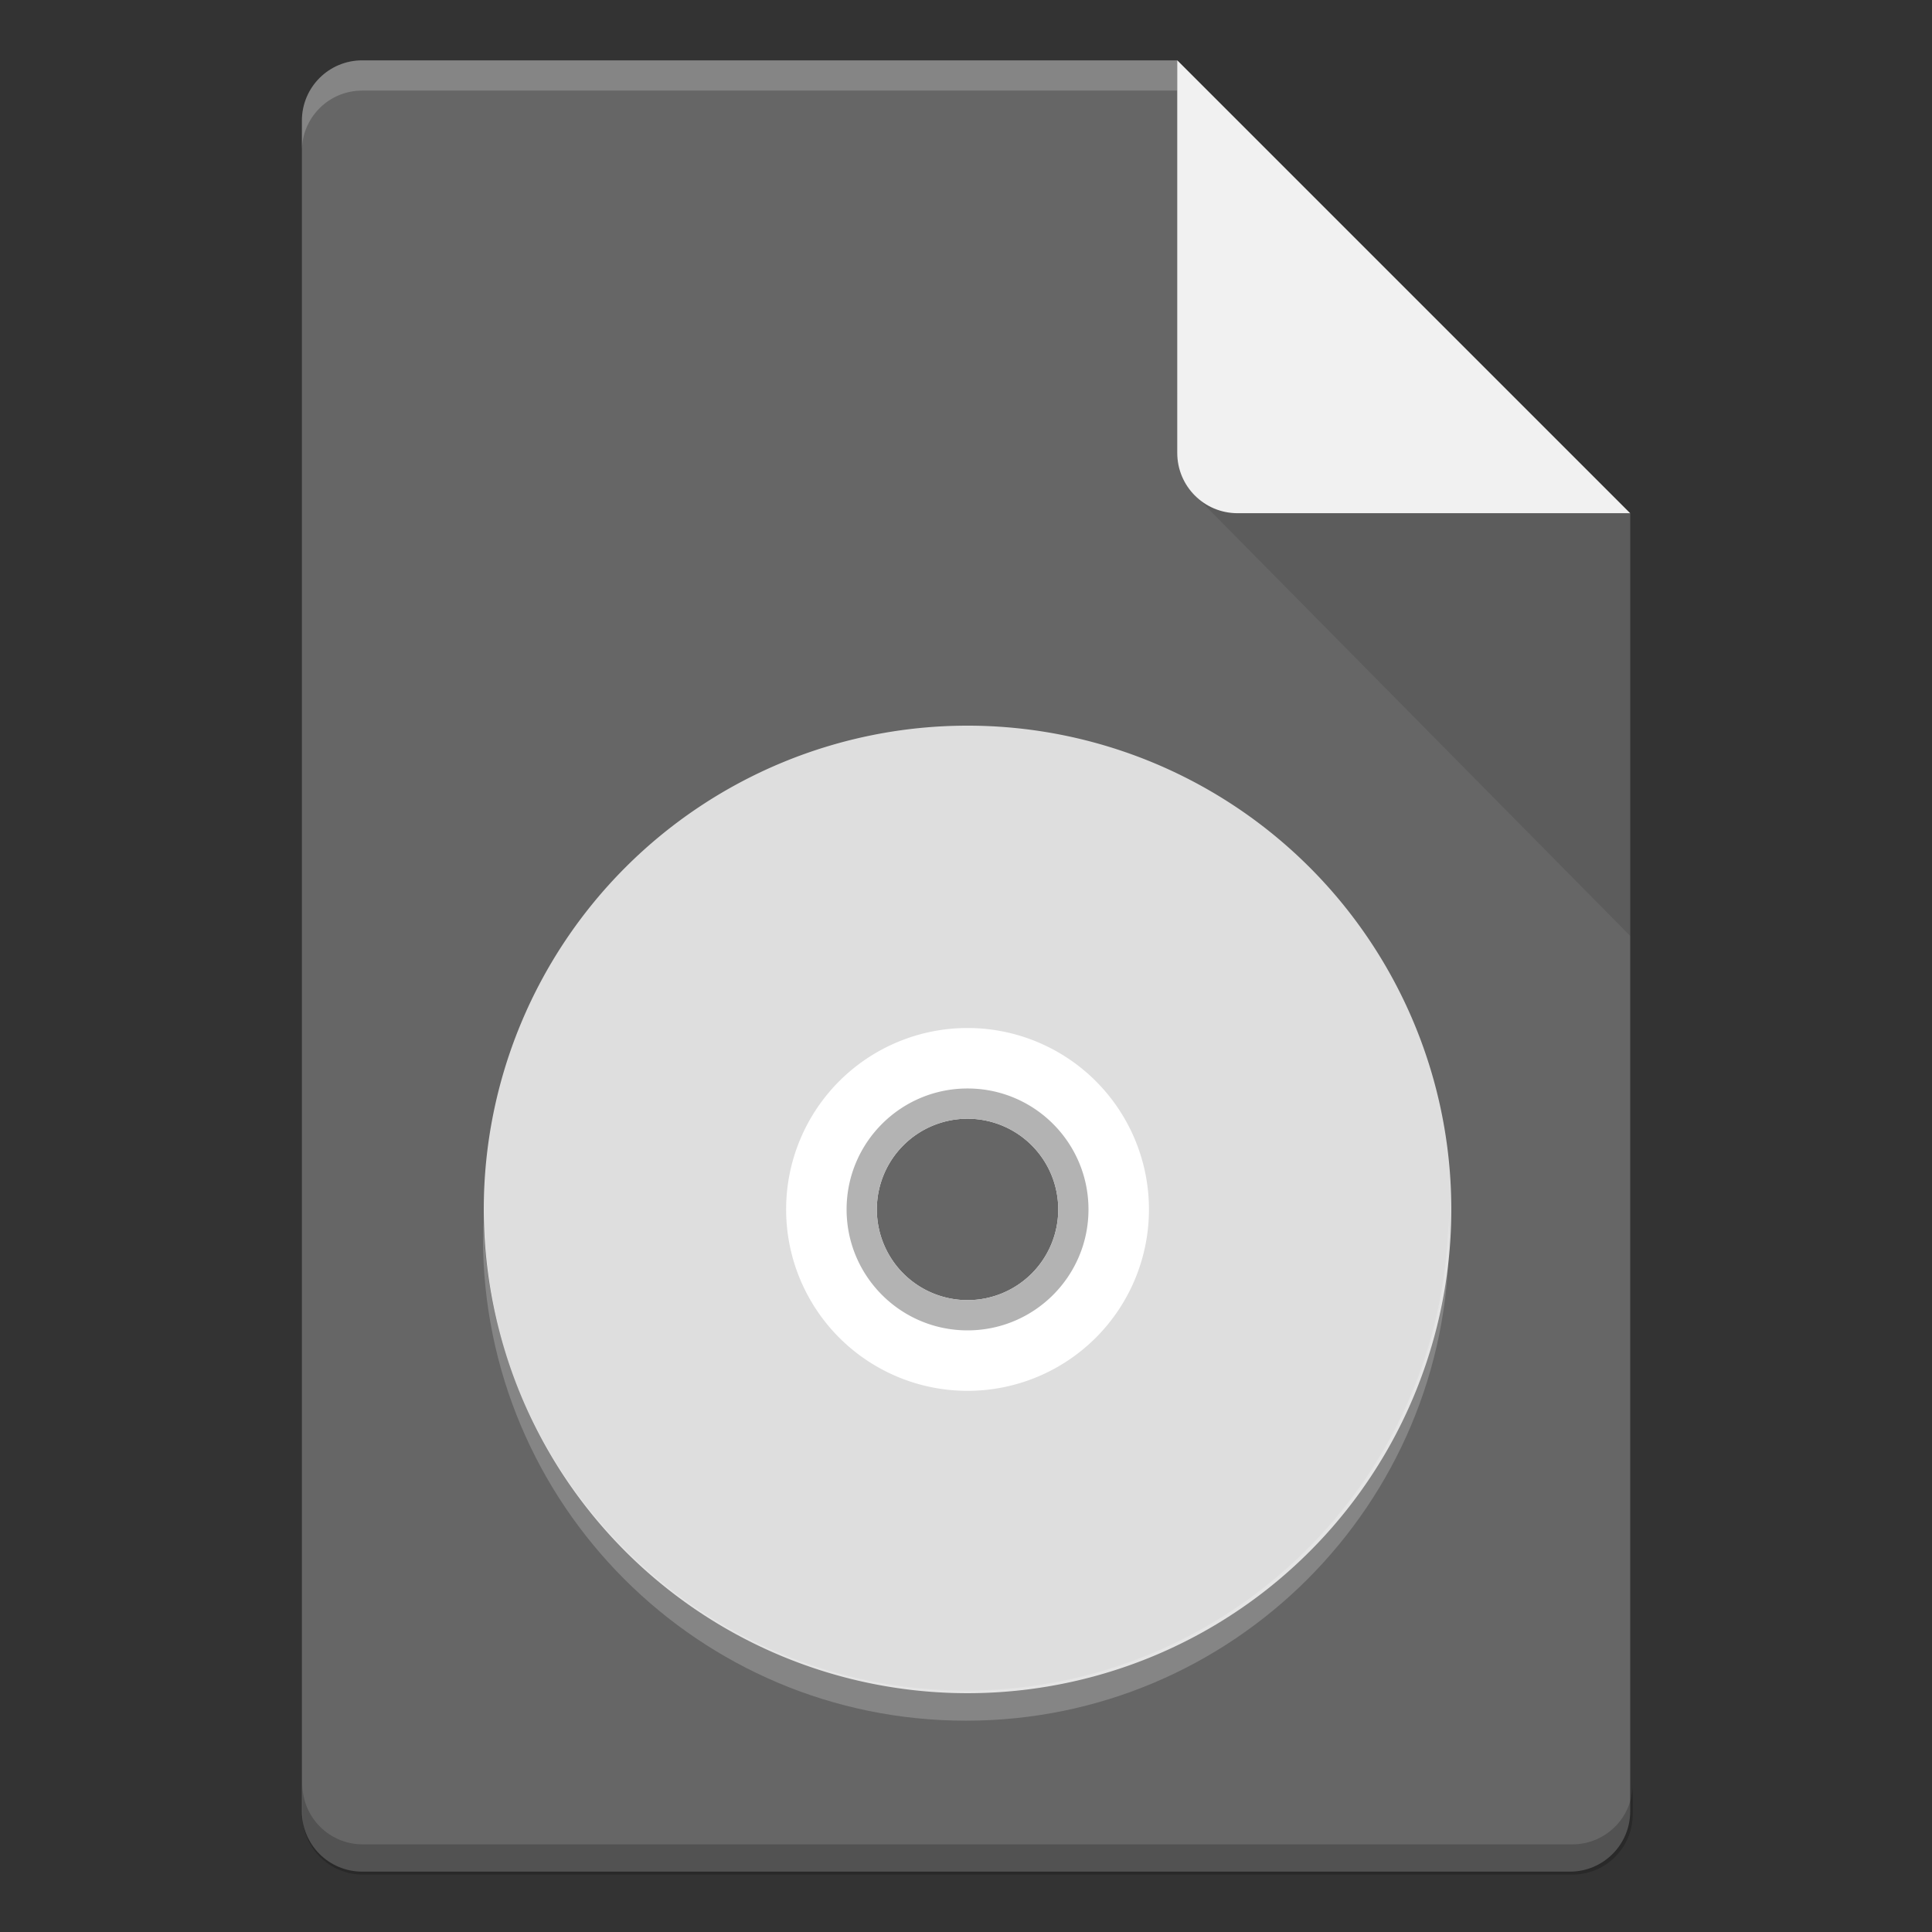 <?xml version="1.0" encoding="UTF-8" standalone="no"?>
<!-- Created with Inkscape (http://www.inkscape.org/) -->

<svg
   width="64"
   height="64"
   viewBox="0 0 16.933 16.933"
   version="1.1"
   id="svg5"
   inkscape:version="1.1.2 (0a00cf5339, 2022-02-04, custom)"
   sodipodi:docname="application-x-cd-image.svg"
   xmlns:inkscape="http://www.inkscape.org/namespaces/inkscape"
   xmlns:sodipodi="http://sodipodi.sourceforge.net/DTD/sodipodi-0.dtd"
   xmlns="http://www.w3.org/2000/svg"
   xmlns:svg="http://www.w3.org/2000/svg">
  <rect x="0" y="0" width="16.933" height="16.933" fill="#333333" stroke="none"/>
  <sodipodi:namedview
     id="namedview7"
     pagecolor="#ffffff"
     bordercolor="#666666"
     borderopacity="1.0"
     inkscape:pageshadow="2"
     inkscape:pageopacity="0.0"
     inkscape:pagecheckerboard="0"
     inkscape:document-units="px"
     showgrid="false"
     units="px"
     height="64px"
     inkscape:zoom="8"
     inkscape:cx="19.6875"
     inkscape:cy="35.125"
     inkscape:window-width="1576"
     inkscape:window-height="755"
     inkscape:window-x="282"
     inkscape:window-y="116"
     inkscape:window-maximized="0"
     inkscape:current-layer="svg5" />
  <defs
     id="defs2" />
  <path
     id="rect1068"
     style="fill:#666666;fill-opacity:1;stroke-width:0.529;stroke-linejoin:round"
     d="m 3.175,0.529 7.144,3e-8 3.969,3.969 1e-6,11.377 c 0,0.293 -0.236,0.529 -0.529,0.529 H 3.175 c -0.293,0 -0.529,-0.236 -0.529,-0.529 V 1.058 c 0,-0.293 0.236,-0.529 0.529,-0.529 z"
     sodipodi:nodetypes="cccsssssc" />
  <path
     id="path9791"
     style="opacity:0.2;fill:#ffffff;fill-opacity:1;stroke-width:0.14;stroke-linejoin:round"
     d="m 3.175,0.529 c -0.293,0 -0.529,0.236 -0.529,0.529 v 0.265 c 0,-0.293 0.236,-0.529 0.529,-0.529 h 7.144 c 0,0 10e-7,-0.265 0,-0.265 z"
     sodipodi:nodetypes="sscsccs" />
  <path
     id="rect9905"
     style="opacity:0.2;fill:#000000;fill-opacity:1;stroke-width:2;stroke-linejoin:round"
     d="M 10 59 L 10 60 C 10 61.108 10.892 62 12 62 L 52 62 C 53.108 62 54 61.108 54 60 L 54 59 C 54 60.108 53.108 61 52 61 L 12 61 C 10.892 61 10 60.108 10 59 z "
     transform="scale(0.265)" />
  <path
     id="rect5598"
     style="opacity:0.1;fill:#000000;fill-opacity:1;stroke-width:0.529;stroke-linejoin:round"
     d="M 10.445,4.312 10.319,3.44 14.287,4.498 v 3.704 z"
     sodipodi:nodetypes="ccccc" />
  <path
     id="rect2607"
     style="fill:#f1f1f1;fill-opacity:1;stroke-width:0.529;stroke-linejoin:round"
     d="m 14.287,4.498 -3.44,-1e-7 c -0.293,0 -0.529,-0.236 -0.529,-0.529 V 0.529 Z"
     sodipodi:nodetypes="csscc" />
  <path
     id="path863"
     style="opacity:1;fill:#dedede;stroke-width:2.009;stroke-linejoin:round;fill-opacity:1"
     d="M 32 24 A 16 16 0 0 0 16 40 A 16 16 0 0 0 32 56 A 16 16 0 0 0 48 40 A 16 16 0 0 0 32 24 z M 32 37 A 3 3 0 0 1 35 40 A 3 3 0 0 1 32 43 A 3 3 0 0 1 29 40 A 3 3 0 0 1 32 37 z "
     transform="scale(0.265)" />
  <path
     id="path863-5"
     style="opacity:0.2;fill:#ffffff;fill-opacity:1;stroke-width:0.532;stroke-linejoin:round"
     d="m 12.696,10.682 c -0.054,2.298 -1.931,4.133 -4.23,4.135 -2.285,-0.002 -4.157,-1.817 -4.228,-4.101 -0.002,0.044 -0.004,0.088 -0.005,0.132 3e-7,2.338 1.895,4.233 4.233,4.233 2.338,0 4.233,-1.895 4.233,-4.233 -1.22e-4,-0.055 -0.001,-0.111 -0.004,-0.166 z"
     sodipodi:nodetypes="ccccscc" />
  <path
     id="path1291"
     style="opacity:1;fill:#ffffff;fill-opacity:1;stroke-width:1.612;stroke-linejoin:round"
     d="M 32 34 A 6 6 0 0 0 26 40 A 6 6 0 0 0 32 46 A 6 6 0 0 0 38 40 A 6 6 0 0 0 32 34 z M 32 37 A 3 3 0 0 1 35 40 A 3 3 0 0 1 32 43 A 3 3 0 0 1 29 40 A 3 3 0 0 1 32 37 z "
     transform="scale(0.265)" />
  <path
     id="path1023"
     style="opacity:0.3;fill:#000000;fill-opacity:1;stroke-width:1.452;stroke-linejoin:round"
     d="M 32 36 C 29.791 36 28 37.791 28 40 C 28 42.209 29.791 44 32 44 C 34.209 44 36 42.209 36 40 C 36 37.791 34.209 36 32 36 z M 32 37 A 3 3 0 0 1 35 40 A 3 3 0 0 1 32 43 A 3 3 0 0 1 29 40 A 3 3 0 0 1 32 37 z "
     transform="scale(0.265)" />
</svg>
